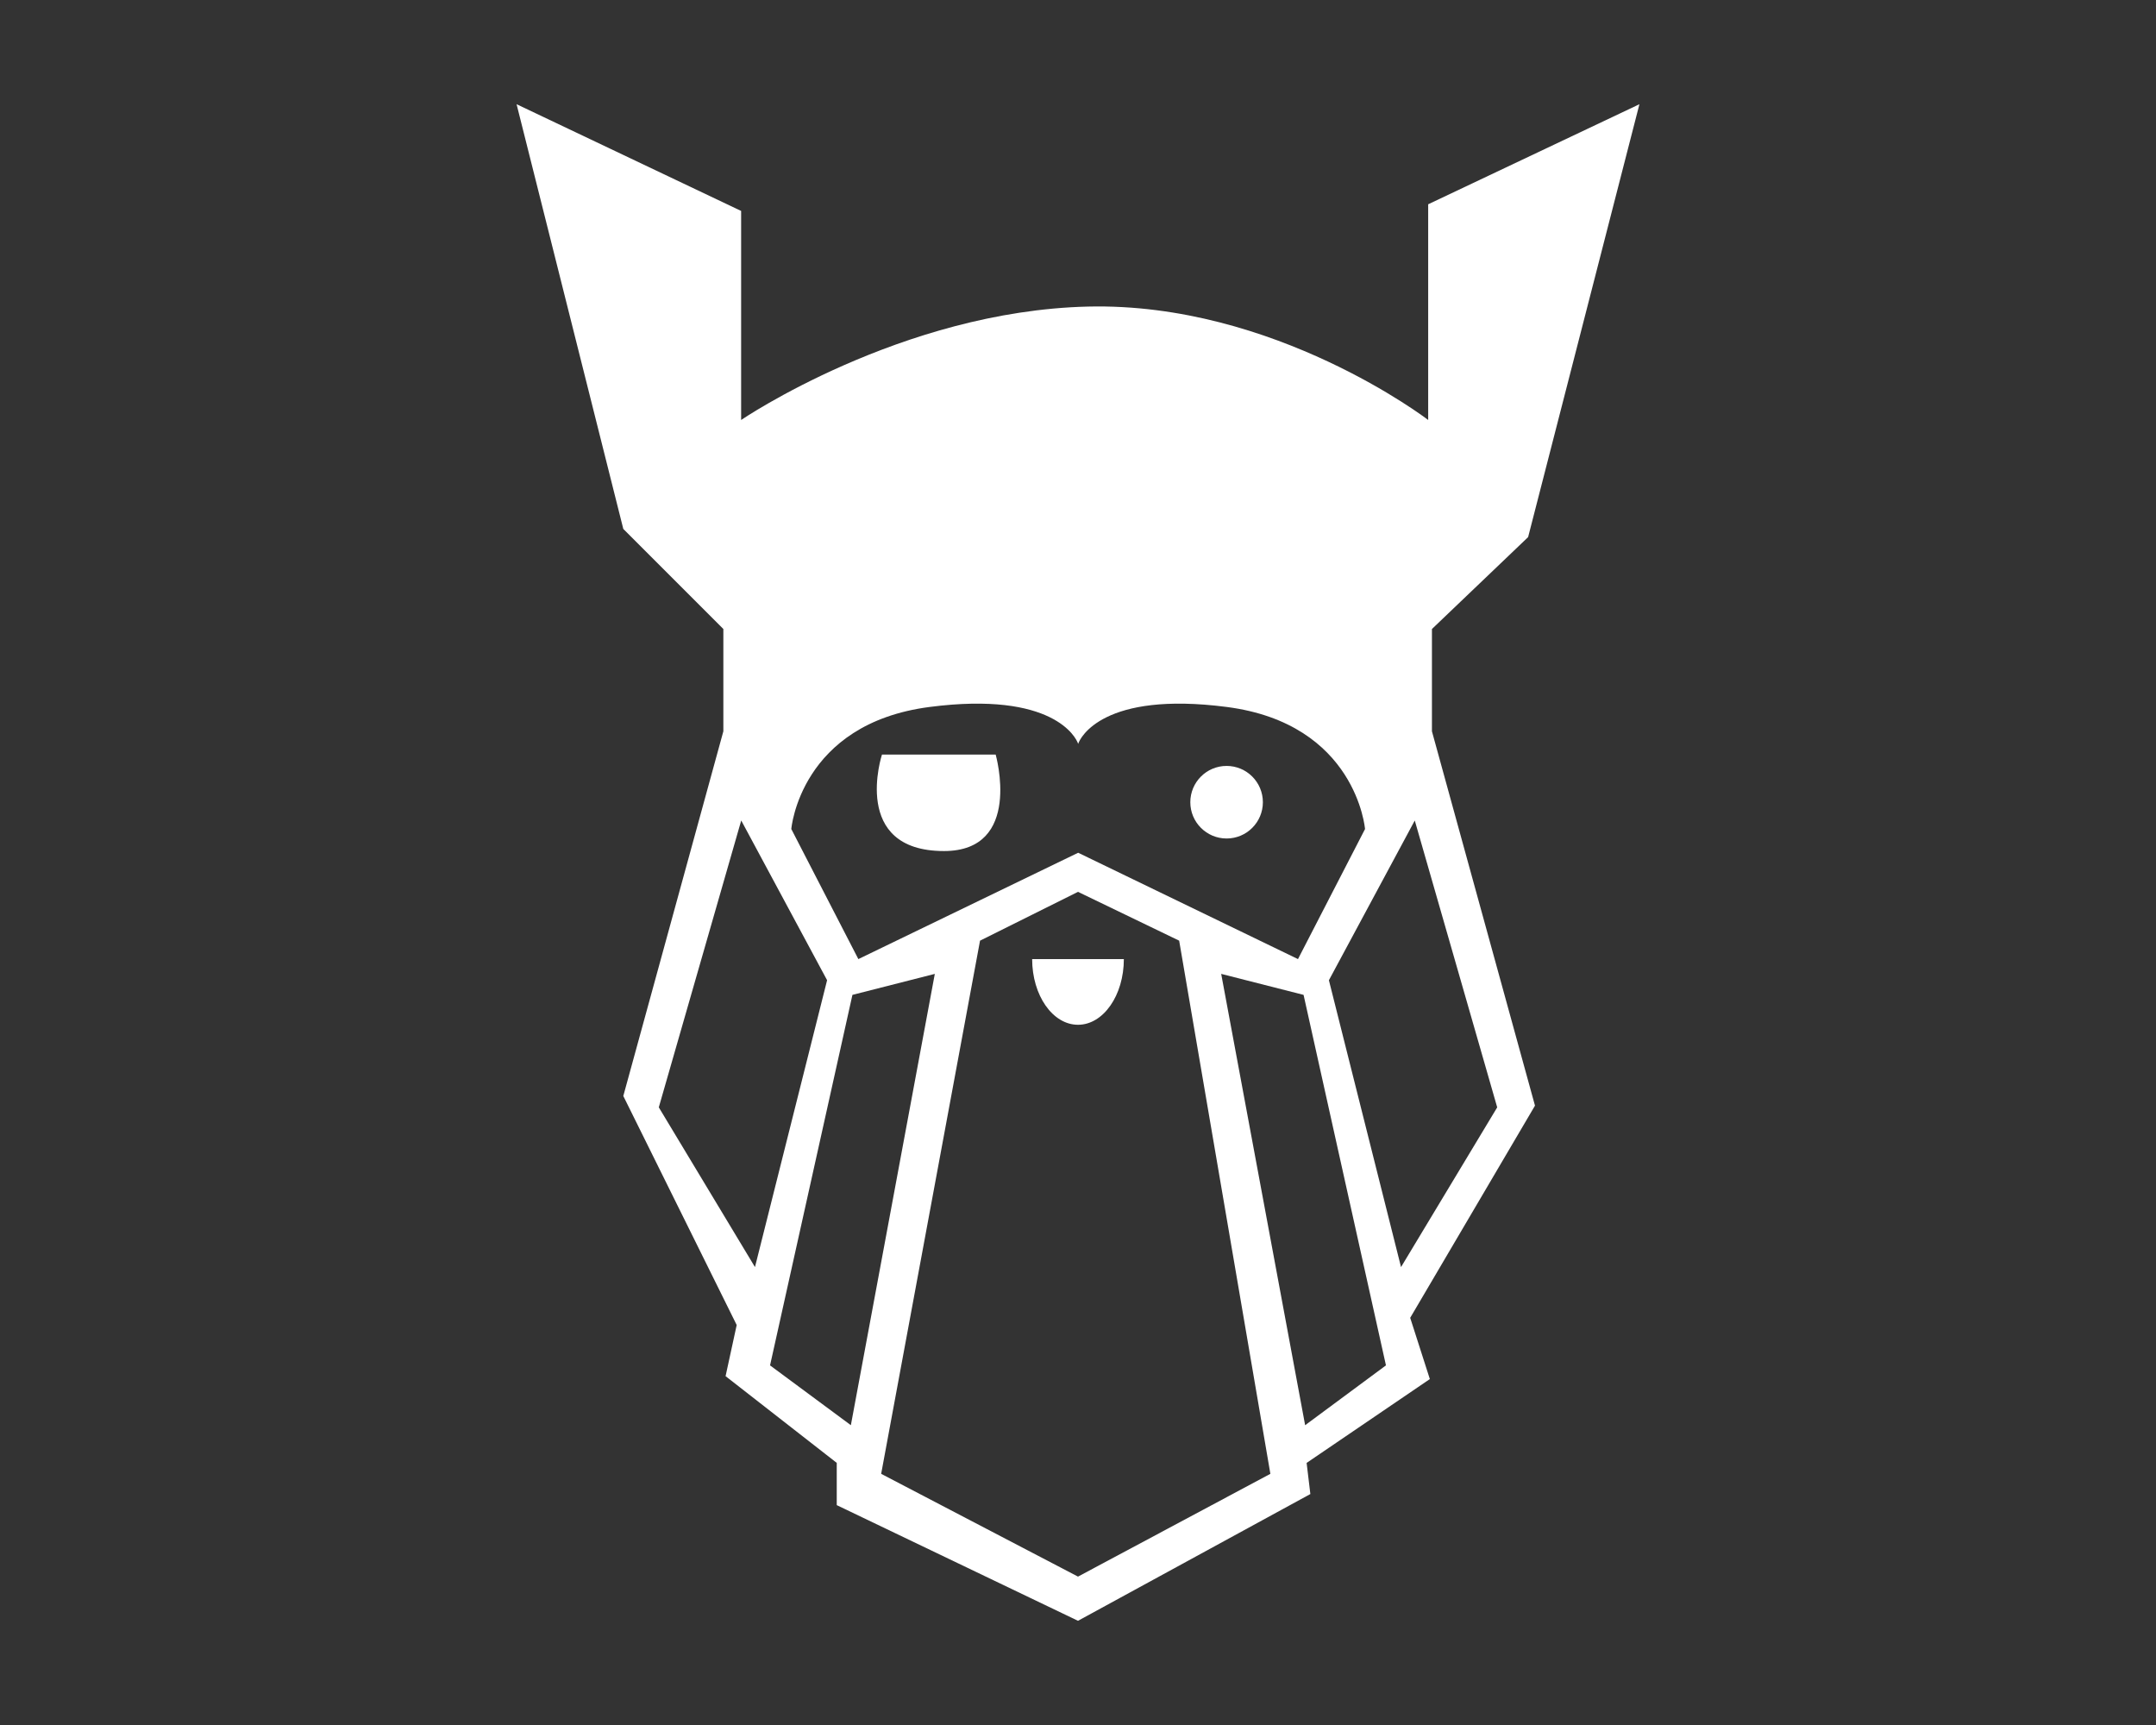 <?xml version="1.0" encoding="utf-8"?>
<!-- Generator: Adobe Illustrator 25.2.0, SVG Export Plug-In . SVG Version: 6.00 Build 0)  -->
<svg version="1.1" id="Layer_1" xmlns="http://www.w3.org/2000/svg" xmlns:xlink="http://www.w3.org/1999/xlink" x="0px" y="0px"
	 viewBox="0 0 1280 1024" style="enable-background:new 0 0 1280 1024;" xml:space="preserve">
<rect x="0" y="0" width="1280" height="1024" fill="#333333" stroke="none"/>
<style type="text/css">
	.st0{fill:#FFFFFF;}
</style>
<g>
	<path class="st0" d="M667.22,569.34c0,21.53-12.19,38.99-27.22,38.99c-15.04,0-27.22-17.45-27.22-38.99H667.22z"/>
	<circle class="st0" cx="728.22" cy="476.21" r="21.54"/>
	<path class="st0" d="M850.13,434.12v-60.72l57.1-54.56l66.08-256.97l-125.41,59.4v128.04c0,0-91.08-69.96-201.97-67.32
		c-110.88,2.64-205.93,67.32-205.93,67.32V125.22L306.69,61.86l63.36,252.13l59.4,59.4v60.72l-59.4,216.49l67.32,135.96l-6.6,30.36
		l66,51.48v25.08L640,962.14l137.95-75.24l-2.22-18.48l73.16-49.77l-11.67-36.36l74.09-125.96L850.13,434.12z M551.98,419.66
		c73.24-9.46,86.94,18.18,88.12,21.92c1.18-3.74,14.88-31.38,88.12-21.92c77.05,9.95,82.19,72.47,82.19,72.47l-39.81,77.21
		l-130.5-63.13l-130.5,63.13l-39.81-77.21C469.79,492.13,474.93,429.61,551.98,419.66z M391.12,657.34l48.94-170.28l50.98,94.82
		l-42.82,170.28L391.12,657.34z M457.17,810.52l48.91-219.94l48.91-12.46l-49.84,267.91L457.17,810.52z M640,935.91L523.14,874.9
		l58.7-316.5L640,529.42l60.06,28.98l54.15,316.5L640,935.91z M774.85,846.03l-49.84-267.91l48.91,12.46l48.91,219.94L774.85,846.03
		z M831.78,752.17l-42.82-170.28l50.98-94.82l48.94,170.28L831.78,752.17z"/>
	<path class="st0" d="M523.62,447.93h67.5c0,0,16.36,57.27-30.68,57.27C504.78,505.21,523.62,447.93,523.62,447.93z"/>
</g>
</svg>
